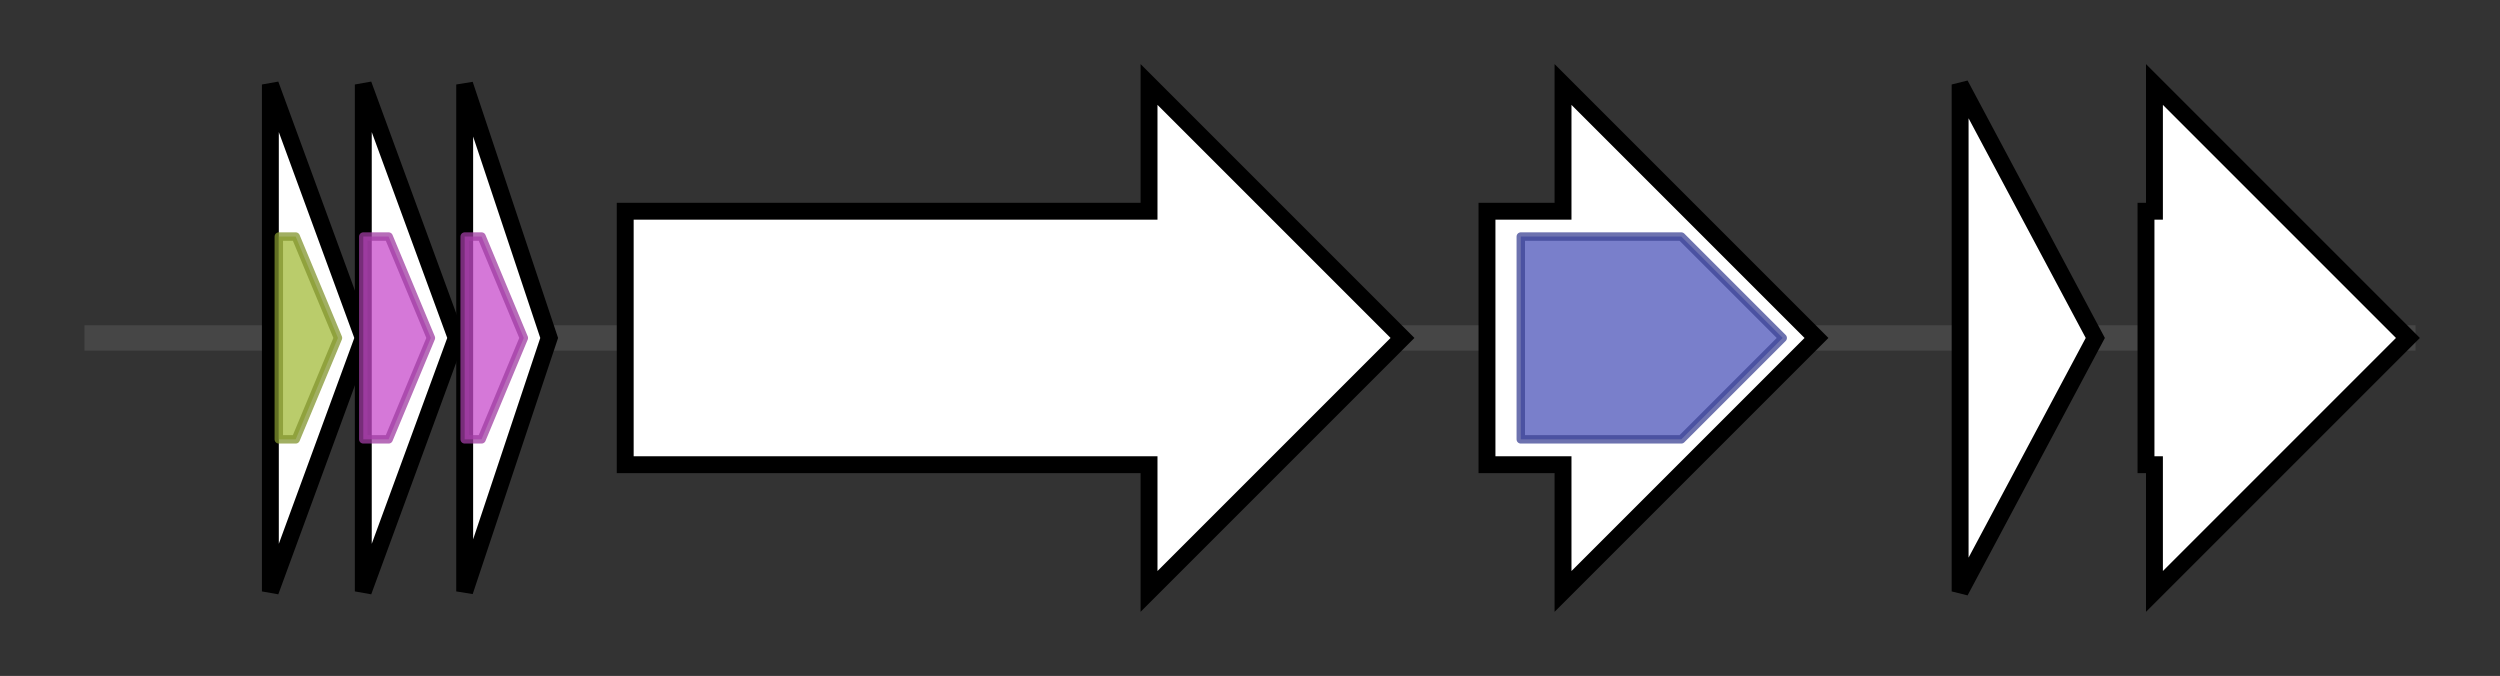 <svg version="1.1" baseProfile="full" xmlns="http://www.w3.org/2000/svg" width="295.9" height="80">
	<rect width="100%" height="100%" fill="#333333" stroke="none"/>
	<g>
		<line x1="10" y1="40.0" x2="285.9" y2="40.0" style="stroke:rgb(70,70,70); stroke-width:3 "/>
		<g>
			<title> (ctg11_61)</title>
			<polygon class=" (ctg11_61)" points="32,10 43,40 32,70" fill="rgb(255,255,255)" fill-opacity="1.0" stroke="rgb(0,0,0)" stroke-width="2"  />
			<g>
				<title>TetR_C_28 (PF17937)
"Tetracyclin repressor-like, C-terminal domain"</title>
				<polygon class="PF17937" points="33,28 35,28 40,40 35,52 33,52" stroke-linejoin="round" width="9" height="24" fill="rgb(163,186,58)" stroke="rgb(130,148,46)" stroke-width="1" opacity="0.75" />
			</g>
		</g>
		<g>
			<title> (ctg11_62)</title>
			<polygon class=" (ctg11_62)" points="43,10 54,40 43,70" fill="rgb(255,255,255)" fill-opacity="1.0" stroke="rgb(0,0,0)" stroke-width="2"  />
			<g>
				<title>Multi_Drug_Res (PF00893)
"Small Multidrug Resistance protein"</title>
				<polygon class="PF00893" points="43,28 46,28 51,40 46,52 43,52" stroke-linejoin="round" width="9" height="24" fill="rgb(199,75,202)" stroke="rgb(159,60,161)" stroke-width="1" opacity="0.75" />
			</g>
		</g>
		<g>
			<title> (ctg11_63)</title>
			<polygon class=" (ctg11_63)" points="55,10 65,40 55,70" fill="rgb(255,255,255)" fill-opacity="1.0" stroke="rgb(0,0,0)" stroke-width="2"  />
			<g>
				<title>Multi_Drug_Res (PF00893)
"Small Multidrug Resistance protein"</title>
				<polygon class="PF00893" points="55,28 57,28 62,40 57,52 55,52" stroke-linejoin="round" width="9" height="24" fill="rgb(199,75,202)" stroke="rgb(159,60,161)" stroke-width="1" opacity="0.75" />
			</g>
		</g>
		<g>
			<title> (ctg11_64)</title>
			<polygon class=" (ctg11_64)" points="74,25 136,25 136,10 166,40 136,70 136,55 74,55" fill="rgb(255,255,255)" fill-opacity="1.0" stroke="rgb(0,0,0)" stroke-width="2"  />
		</g>
		<g>
			<title> (ctg11_65)</title>
			<polygon class=" (ctg11_65)" points="176,25 185,25 185,10 215,40 185,70 185,55 176,55" fill="rgb(255,255,255)" fill-opacity="1.0" stroke="rgb(0,0,0)" stroke-width="2"  />
			<g>
				<title>YcaO (PF02624)
"YcaO cyclodehydratase, ATP-ad Mg2+-binding"</title>
				<polygon class="PF02624" points="180,28 199,28 211,40 211,40 199,52 180,52" stroke-linejoin="round" width="31" height="24" fill="rgb(76,84,185)" stroke="rgb(60,67,148)" stroke-width="1" opacity="0.75" />
			</g>
		</g>
		<g>
			<title> (ctg11_66)</title>
			<polygon class=" (ctg11_66)" points="232,10 248,40 232,70" fill="rgb(255,255,255)" fill-opacity="1.0" stroke="rgb(0,0,0)" stroke-width="2"  />
		</g>
		<g>
			<title> (ctg11_67)</title>
			<polygon class=" (ctg11_67)" points="254,25 255,25 255,10 285,40 255,70 255,55 254,55" fill="rgb(255,255,255)" fill-opacity="1.0" stroke="rgb(0,0,0)" stroke-width="2"  />
		</g>
	</g>
</svg>
